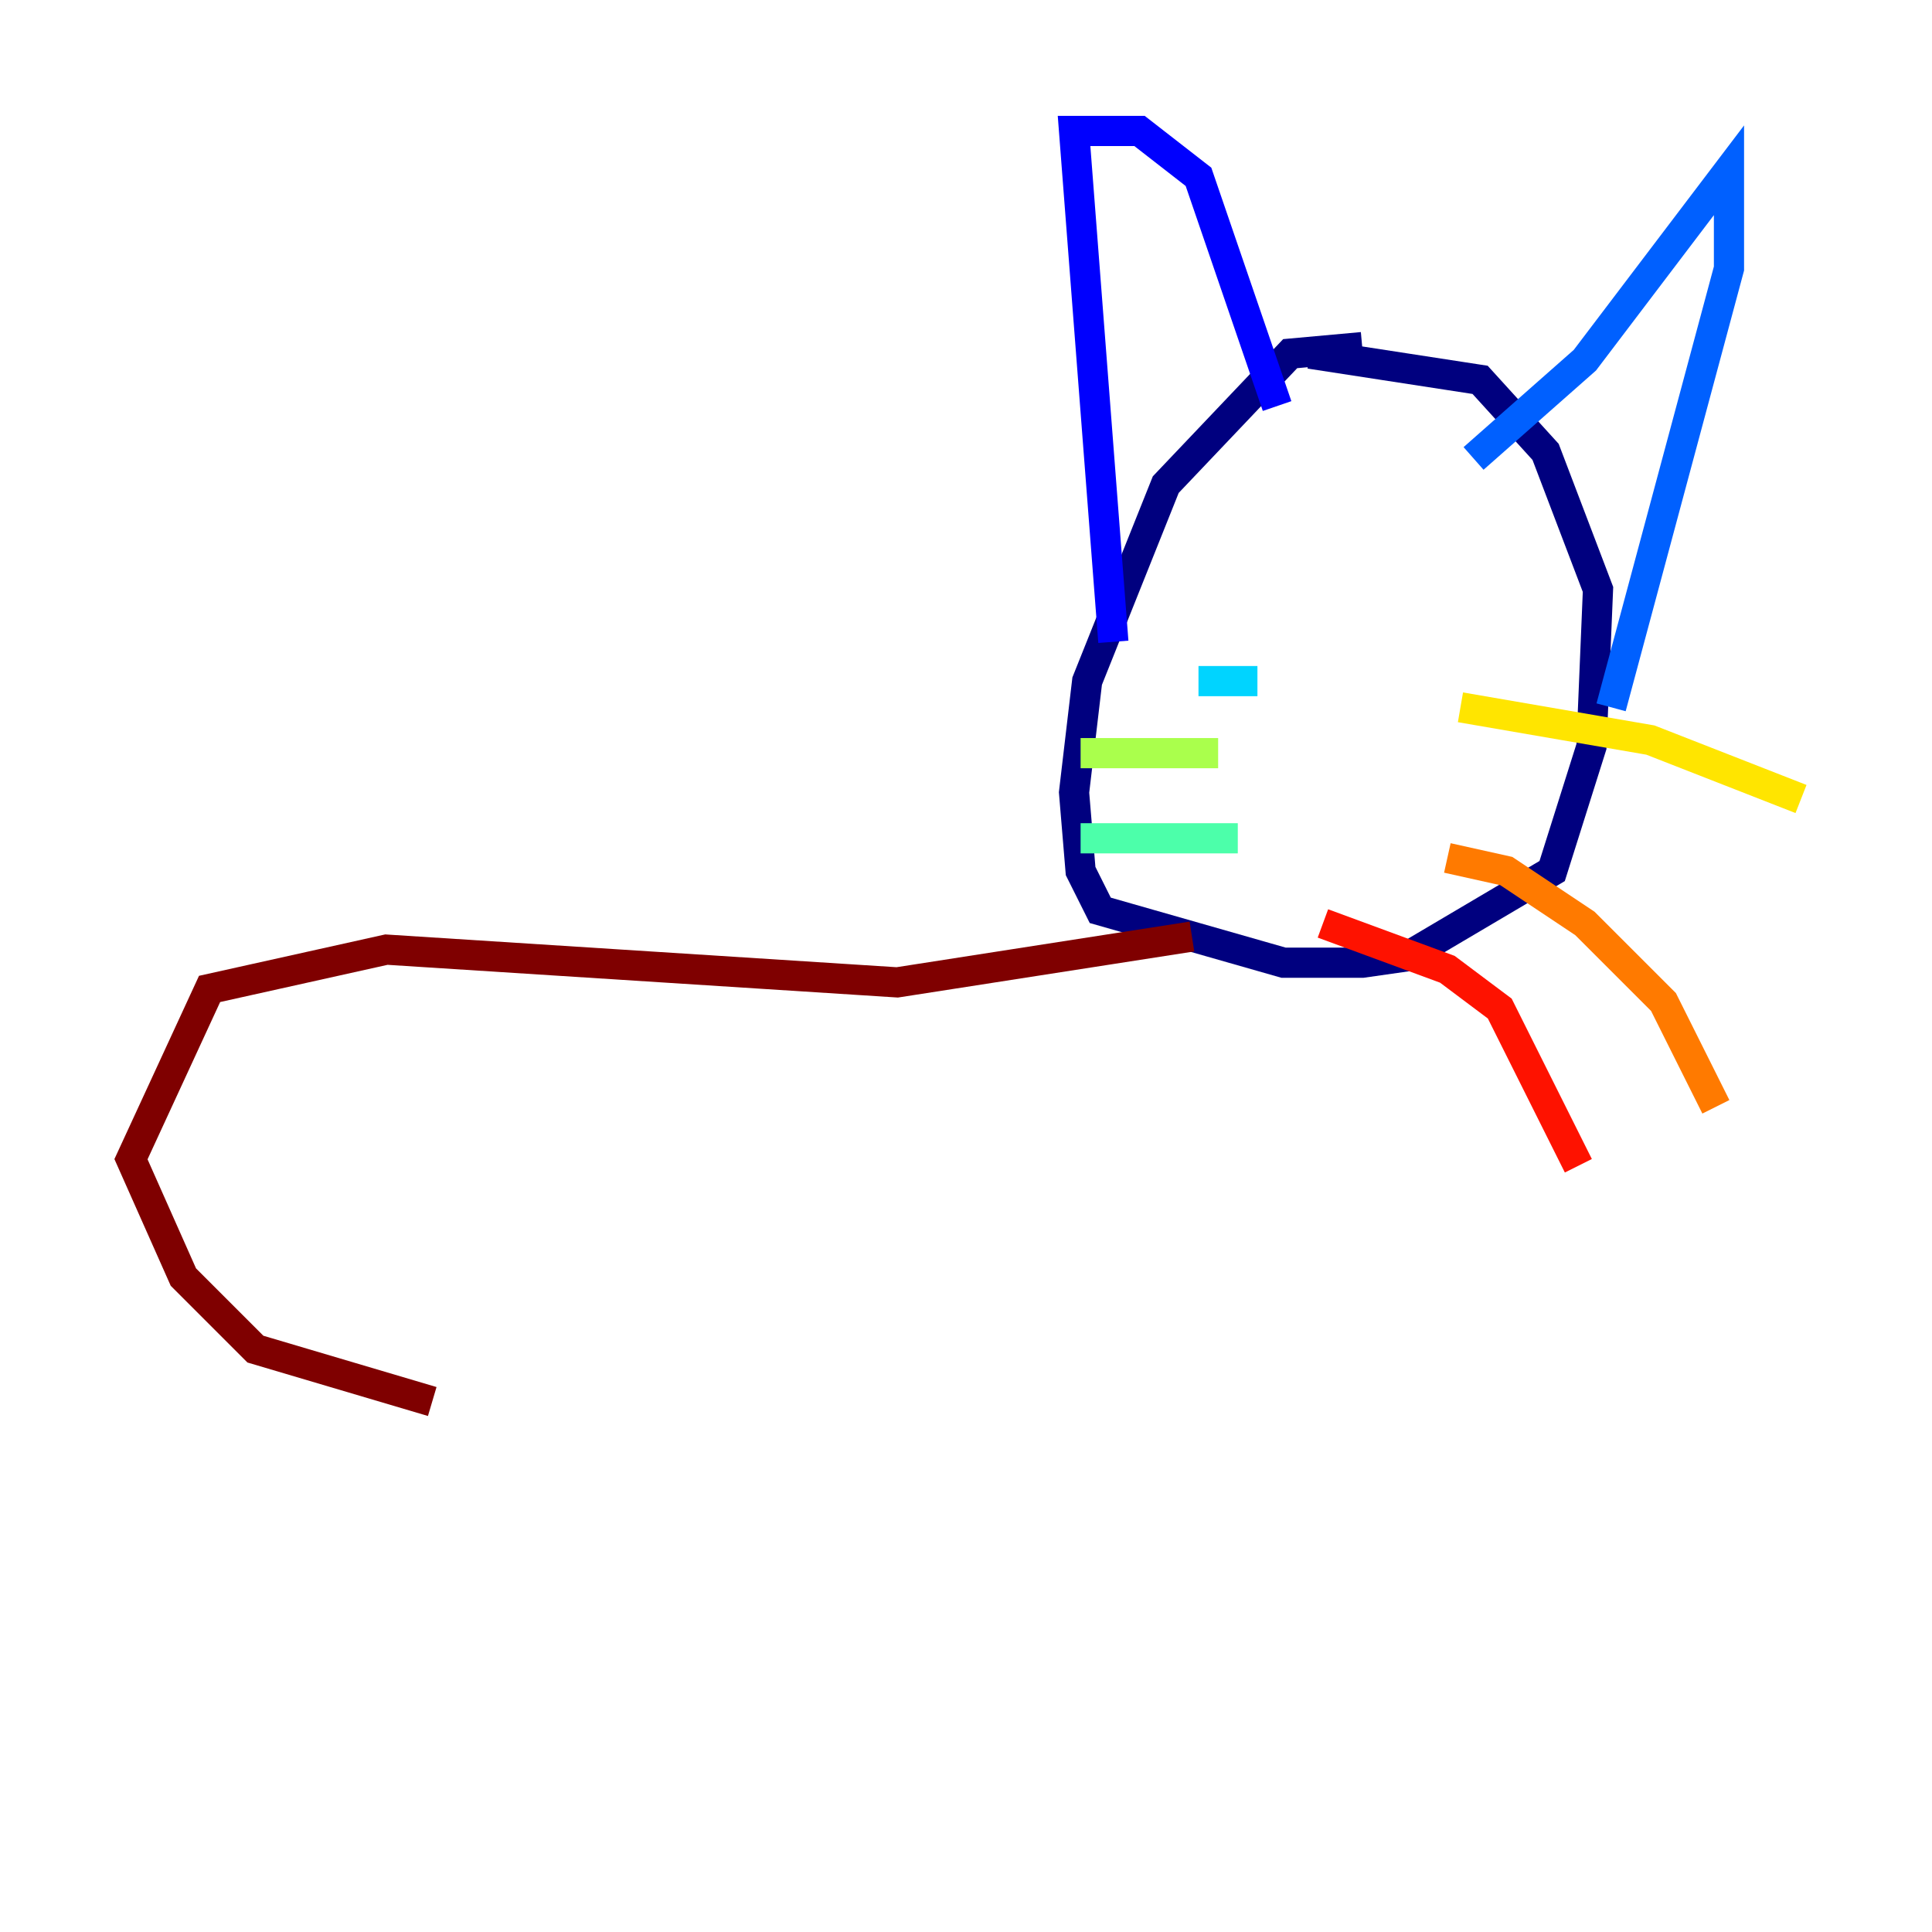 <?xml version="1.0" encoding="utf-8" ?>
<svg baseProfile="tiny" height="128" version="1.2" viewBox="0,0,128,128" width="128" xmlns="http://www.w3.org/2000/svg" xmlns:ev="http://www.w3.org/2001/xml-events" xmlns:xlink="http://www.w3.org/1999/xlink"><defs /><polyline fill="none" points="90.251,22.997 85.478,23.43 77.234,32.108 72.027,45.125 71.159,52.502 71.593,57.709 72.895,60.312 85.044,63.783 90.251,63.783 93.288,63.349 102.834,57.709 105.437,49.464 105.871,39.051 102.4,29.939 98.061,25.166 86.78,23.43" stroke="#00007f" stroke-width="2" /><polyline fill="none" points="73.763,42.522 71.159,8.678 75.498,8.678 79.403,11.715 84.61,26.902" stroke="#0000fe" stroke-width="2" /><polyline fill="none" points="97.627,30.373 105.003,23.864 114.549,11.281 114.549,17.79 106.739,46.861" stroke="#0060ff" stroke-width="2" /><polyline fill="none" points="83.308,45.125 79.403,45.125" stroke="#00d4ff" stroke-width="2" /><polyline fill="none" points="82.007,55.539 71.593,55.539" stroke="#4cffaa" stroke-width="2" /><polyline fill="none" points="80.705,49.898 71.593,49.898" stroke="#aaff4c" stroke-width="2" /><polyline fill="none" points="96.759,46.861 109.342,49.031 119.322,52.936" stroke="#ffe500" stroke-width="2" /><polyline fill="none" points="95.891,56.841 99.797,57.709 105.003,61.18 110.21,66.386 113.681,73.329" stroke="#ff7a00" stroke-width="2" /><polyline fill="none" points="87.647,61.18 95.891,64.217 99.363,66.82 104.57,77.234" stroke="#fe1200" stroke-width="2" /><polyline fill="none" points="78.969,62.047 59.444,65.085 25.6,62.915 13.885,65.519 8.678,76.8 12.149,84.61 16.922,89.383 28.637,92.854" stroke="#7f0000" stroke-width="2" /></svg>